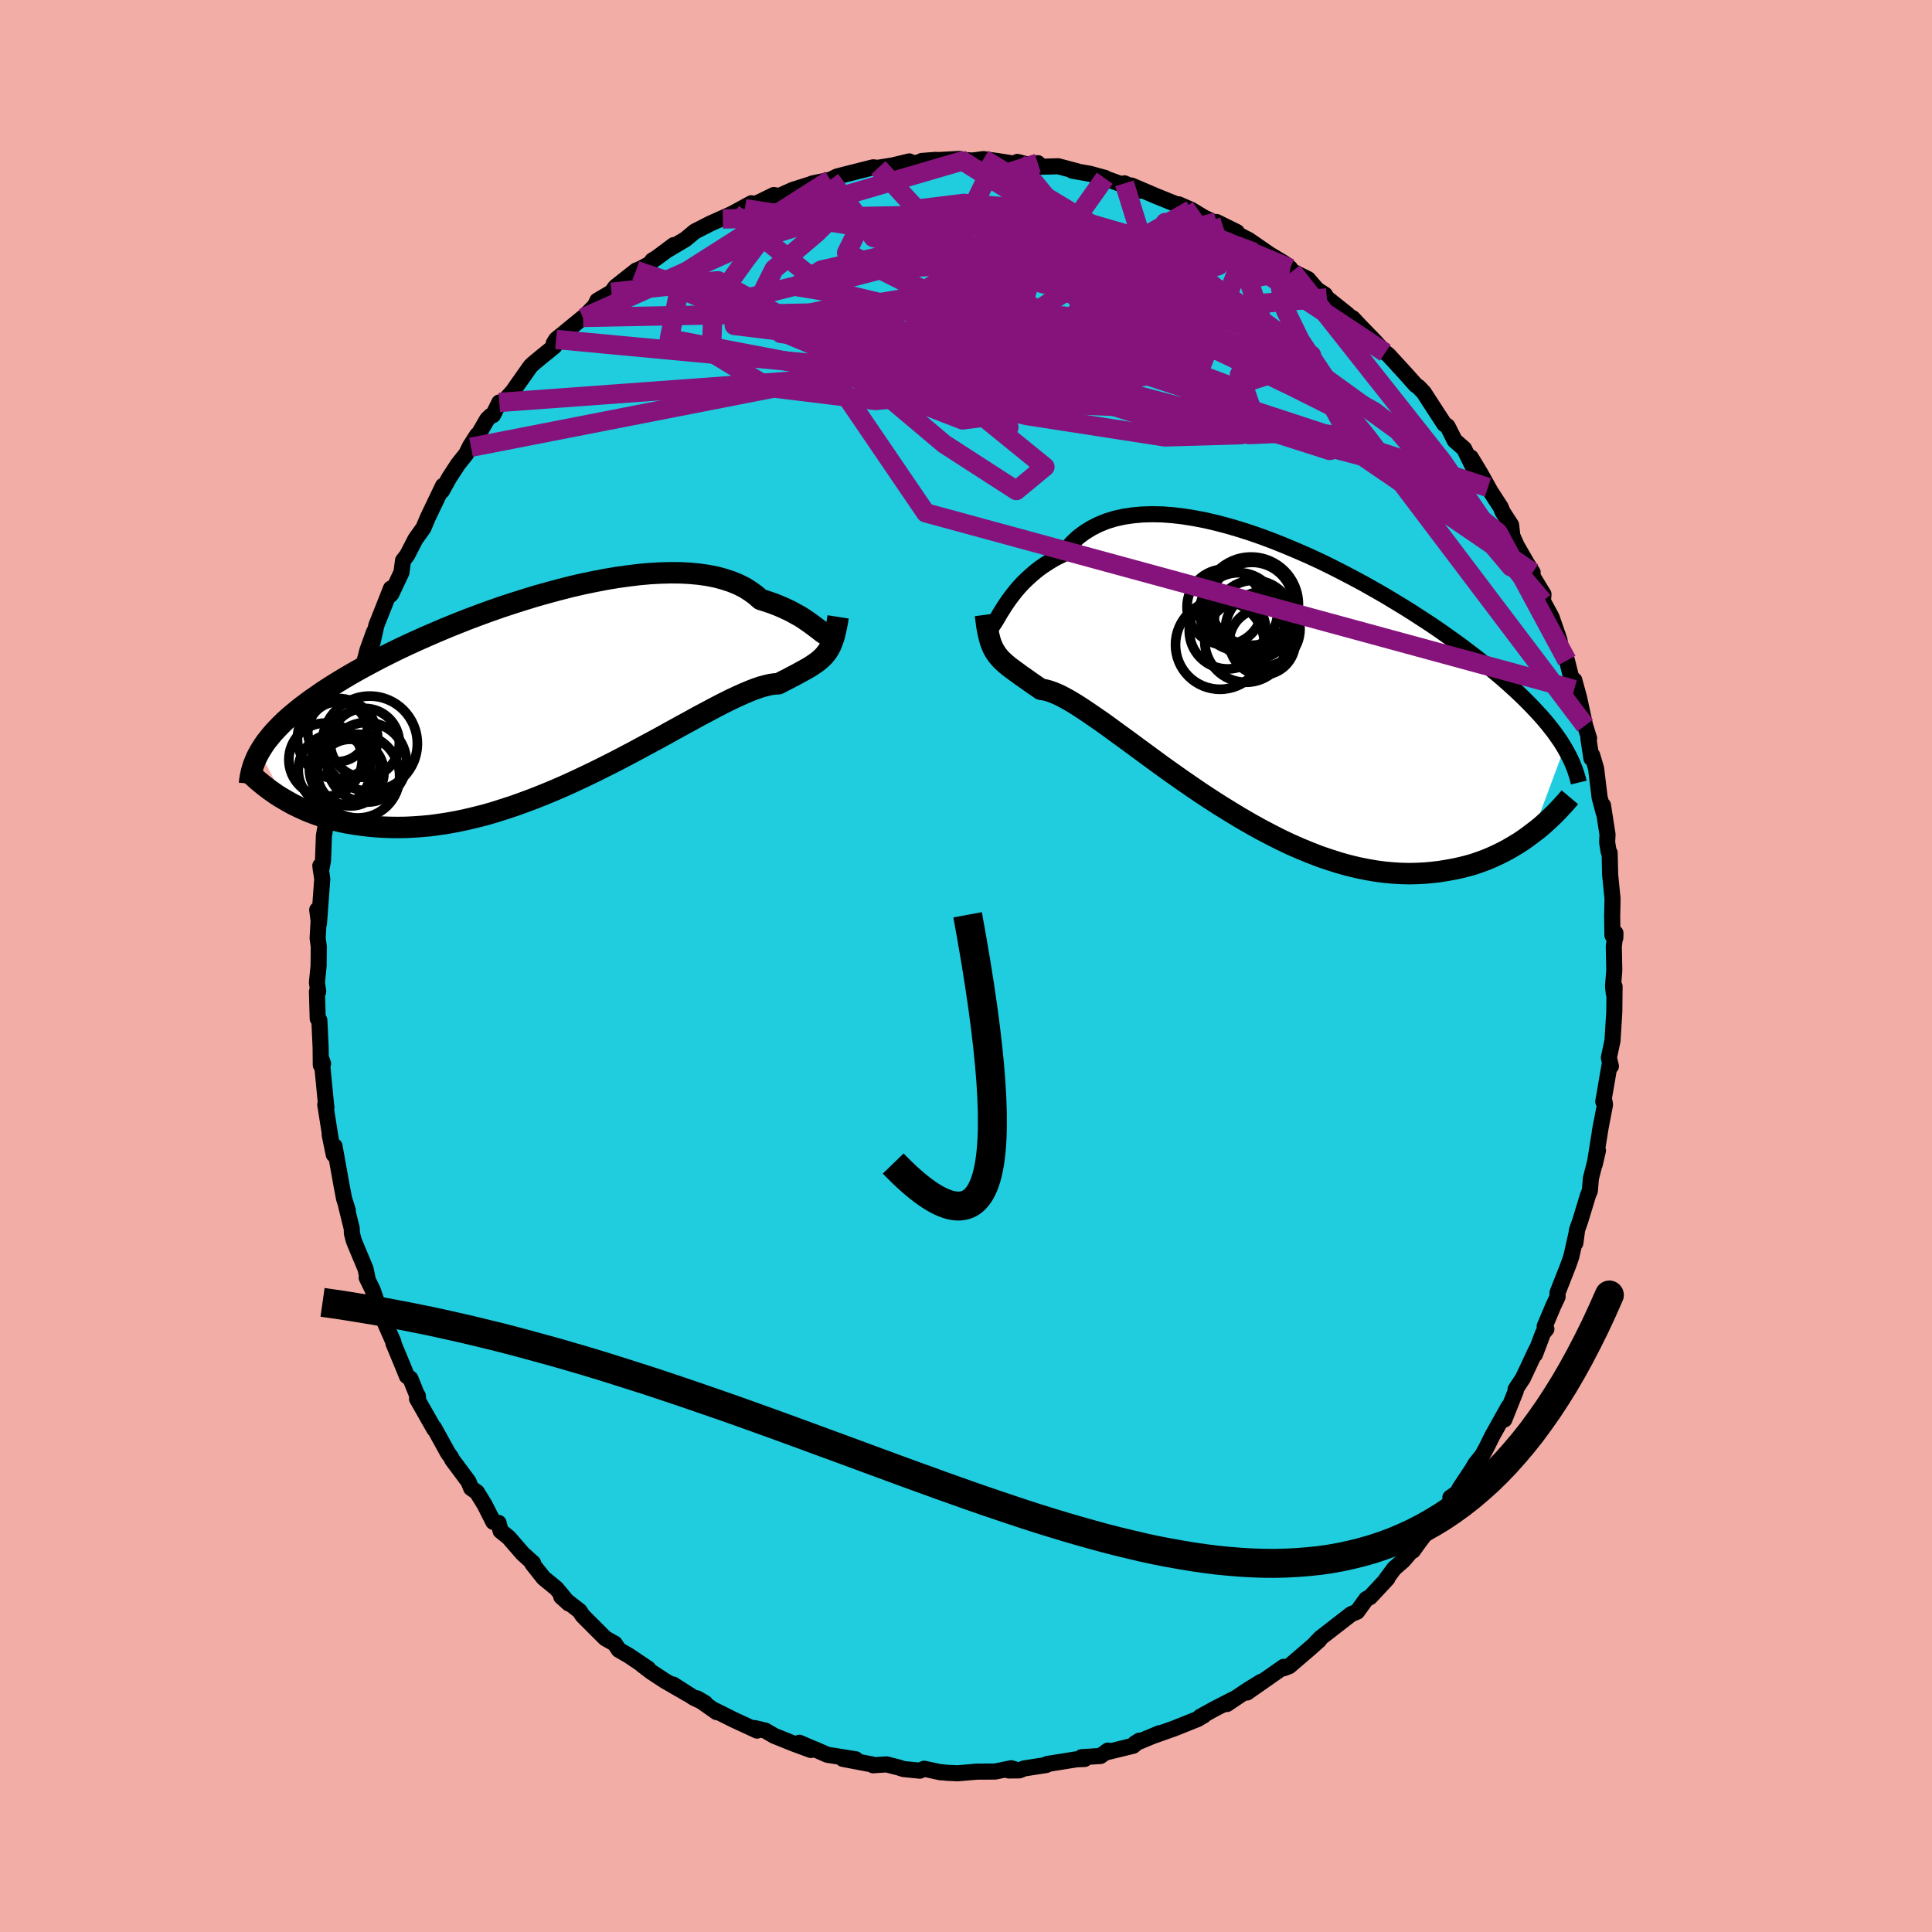 <svg xmlns="http://www.w3.org/2000/svg" width="500" height="500" viewBox="-100 -100 200 200"><defs><clipPath id="c"><path d="m27.52-5.91-.23-.18-.25-.19-.28-.21-.3-.22-.33-.23-.35-.24-.38-.24-.42-.23-.43-.24-.47-.23-.5-.23-.52-.22-.55-.21-.59-.2-.6-.19-.5-.44-.55-.4-.6-.38-.66-.33-.71-.29-.76-.25-.81-.22-.86-.17-.91-.13-.95-.09-.98-.05-1.03-.01-1.06.03-1.09.06-1.11.1-1.14.14-1.16.16-1.18.2-1.19.23-1.2.25-1.21.28-1.21.31-1.22.33-1.21.34-1.2.37-1.2.38-1.18.39-1.17.41-1.15.42-1.14.43-1.11.44-1.09.44-1.06.45-1.04.45-1.01.45-.98.45-.95.45-.91.45-.89.45-.85.45-.82.44-.78.43-.75.43-.72.43-.69.42-.65.41-.63.41-.59.41-.57.39-.54.4-.51.38-.49.39-.46.38-.43.37-.41.37-.38.37-.35.36-.34.36-.31.36-.28.35-.27.34-.24.35-.22.34-.2.34 2.6 4.95.45.26.46.25.49.24.5.23.52.23.54.21.56.2.57.19.6.18.61.16.63.15.65.13.67.11.69.1.7.08.73.07.75.05.77.03.79.01.82-.01.83-.04.86-.06.88-.08.89-.12.92-.14.94-.17.95-.2.97-.23.99-.25 1-.29 1.01-.32 1.03-.34 1.03-.37 1.04-.39 1.05-.42 1.06-.44 1.06-.46 1.05-.48 1.06-.5 1.06-.51 1.04-.52 1.05-.53 1.03-.54 1.02-.54 1-.54.99-.53.97-.53.95-.53.93-.51.9-.49.87-.48.85-.45.81-.43.79-.41.74-.37.72-.34.67-.3.64-.27.59-.23.56-.19.52-.14.47-.11.44-.06.39-.02.47-.25.46-.23.43-.23.41-.21.38-.21.37-.2.34-.19.33-.19.3-.19.28-.19.27-.19.24-.2.22-.2.21-.21.19-.23"/></clipPath><clipPath id="b"><path d="m-27.06-7.35.23-.37.26-.39.28-.4.31-.41.33-.42.36-.42.38-.41.42-.41.44-.4.47-.4.49-.38.53-.36.55-.35.58-.33.61-.3.49-.66.56-.61.6-.56.66-.49.71-.44.76-.38.81-.33.85-.26.9-.2.94-.14.98-.09 1.02-.03 1.04.02 1.08.08 1.11.13 1.12.18 1.15.22 1.16.27 1.18.31 1.19.35 1.19.38 1.2.42 1.2.45 1.19.48 1.19.5 1.19.52 1.17.54 1.15.56 1.14.58 1.13.59 1.1.59 1.08.61 1.05.6 1.03.62 1.01.61.97.61.94.61.92.6.88.6.85.6.82.58.79.58.75.57.73.56.69.55.67.54.63.52.61.52.58.51.55.5.53.49.5.48.48.48.45.46.43.46.41.44.38.44.36.43.34.43.32.41.29.41.28.4.26.4.23.38-3.29 8.84-.46.35-.49.35-.5.33-.53.32-.53.31-.56.3-.57.28-.59.27-.61.26-.63.23-.64.22-.67.19-.68.17-.7.15-.72.13-.73.12-.76.09-.78.07-.8.04-.82.02-.84-.02-.86-.05-.88-.08-.9-.12-.92-.16-.94-.19-.95-.23-.97-.27-.98-.31-1-.34-1.01-.39-1.02-.42-1.03-.45-1.03-.49-1.04-.53-1.05-.55-1.04-.58-1.05-.61-1.04-.63-1.05-.65-1.03-.66-1.03-.68-1.01-.69-1.01-.7-.99-.7-.97-.69-.95-.7-.93-.68-.91-.67-.88-.65-.86-.62-.83-.61-.79-.57-.77-.53-.73-.5-.69-.46-.66-.42-.62-.37-.57-.31-.54-.27-.5-.21-.46-.16-.42-.11-.38-.05-.46-.32-.44-.3-.41-.29-.39-.28-.38-.26-.34-.25-.33-.24-.31-.23-.29-.22-.26-.22-.25-.22-.23-.22-.21-.23-.19-.23-.17-.24"/></clipPath><filter id="a"><feTurbulence baseFrequency=".05" numOctaves="3" result="noise" type="noise"/><feDisplacementMap in="SourceGraphic" in2="noise" scale="2"/></filter></defs><rect width="100%" height="100%" x="-100" y="-100" fill="#F2ADA6"/><path fill="#20CDDF" stroke="#000" stroke-linejoin="round" stroke-width="1.667" d="m67.11.45-.13 1.65.08.74.08-.72-.03 2.65-.17 2.7v.19l-.39 1.83.21.88-.12-.22-.67 3.89.12-.04.06.35-.54 2.82.14-.78-.67 4.16.34-1.44-.73 2.87-.11 1.3-.17.39-.84 2.76-.33.93-.16 1.32.16-1.18-.58 2.59-.3.86-1.13 2.88.01.42-.44.93-.9 2.13.18.27-.34.41-.84 2.22.13-.47-1.38 2.93-.76 1.16.02.17-1.18 2.95.44-1.33-1.7 3.04-.59 1.2-.43.78-.71.89-.36.61-1.28 1.93-.21.43-.75.53.32.15-2.37 2.71 1.35-1.63-2.63 3.5-.55.77.2-.38-1.19 1.39-.95.83-.85 1.15.15-.11-1.79 1.92-.39.2-.95 1.31-.62.26-.89.69-2.27 1.76-.5.51.36-.28-1.01.9-2.1 1.8-.57.22v-.15l-.17.12-3.63 2.54 1.47-1.12-1.42.88-2.13 1.43.65-.49-2 1.03-1.41.78.37-.14-.65.38-2.45.98-2.18.77.69-.29-2.54 1.06.46-.29-.64.53-2.74.67.12-.17-.77.56-1.95.12.31.19-.82.03-3.06.49-.08.1-2.31.36-.49.2-1.09.01.53-.15-.28-.08-1.66.34-1.89.01-2 .17-1.05-.05-.69-.07-.01.02-1.71-.37-.45.2-1.7-.17-.48-.16-1.26-.32-1.4.09-.12-.09-3-.57 1.32.04-2.95-.47-1.1-.49-.46-.18-1.32-.57 1.2.75-1.79-.66-2.01-.81-.93-.54-1.11-.26.26.26-2.44-1.13-2-1 .26.22-2.03-1.43.83.49-1.12-.52-2.19-1.4 1.47.96-2.35-1.36-1.37-.9-.97-.74.63.39-1.99-1.34-1.04-.6-.42-.64-.98-.55-1.63-1.63-.7-.7-.34-.51-1.89-1.47.79.71-1.29-1.56-1.33-1.09-1.16-1.47.08-.07-1.09-.99-1.44-1.66-.84-.68-.21-.83-.54-.1-.89-1.76-.81-1.32-.6-.42-.27-.67-.97-1.31-.69-.92-.16-.31-.31-.43-1.44-2.61.03.15-1.79-3.15.08-.31.03.2-.79-1.97-.37-.27-.34-.85-1.05-2.53-.01-.16-.99-2.24-.36-.85-.79-2.28-.62-1.27.09.08-.21-1-1.2-2.87-.21-.8-.02-.52-.59-2.39.18.51-.38-1.2-.27-1.41-.72-4.02-.08.87-.42-2.04.14.65-.6-3.78.12.31-.04-.31-.45-4.65.14.41-.23.15-.02-1.85-.13-2.79-.17-.17-.08-2.8h.13l-.13-.96.17-1.7.02-2.01-.12-.86.17-2.93h-.21l.18 1.4.34-4.6-.2-1.37.07.55.21-1.11.09-2.53.17-.99.34-2.41.18-.77.14-.66.15-.81.13-.71.65-2.1.54-2.62.45-1.86.16-1.4.25.51.13-1.44-.11.46 1.15-3.72.17-.69.69-1.91-.16 1.13.4-1.81.69-1.73.82-2.08-.1.71.15-.17 1.04-2.21.16-1.22.43-.56.85-1.65.84-1.18.45-1.07 1.57-3.28-.12.54.76-1.37.91-1.4.86-1.08.39-.8.74-1.15-.64 1.27 1.67-2.89.37-.36.24-.08.65-1.31.31.07 1.08-1.21 1.83-2.6.28-.27.83-.69 1.37-1.11-.07-.3.25-.41 2.79-2.28v.05l1.22-1.25.26-.54 1.46-.86.4-.55 2.15-1.7.36-.14 1.14-.6.18-.31.41-.24 1.81-1.35-.66.51 1.87-1.11.97-.81 1.63-.83 2.32-1.04-1.05.58.72-.41 2.24-1.22-.68.56 1.74-.79 1.26-.62.55.1 1.43-.64 1.83-.58.18-.08 1.86-.38.61-.3.11-.05 2.21-.56 1.51-.38.62.08-.09-.04 1.46-.23 1.74-.42-.25.28 2.99-.44-1.44.11 3.9-.21-.43.16 1.03-.04.74.05 1.14-.15 1.5.21 1.72.27.29-.19 1.31.33.8-.2.39.37 1.72-.05 2 .53-.53-.07 1.81.32 1.58.43-.04.03 1.98.71.06-.18 1.72.76-.98-.53 2.53 1.08 1.23.5 1.75.7-.64-.34 1.31.57 1.27.77 2.03.98-.69-.49 2.11 1.04-.89-.1.86.28 1.25.64 2.16 1.49 1.58.95.56.49.21.32 1.63.8.95 1.1.8.51.2.34 2.18 1.74-.07.05.57.31.76.81 1.55 1.6 1.06 1.16.19.12.17.15 1.85 2.02.95 1.07.28.19.54.56 1.34 2.07.8 1.22.33.22.74 1.47.97.85 1.01 2.06-.31-1.15.98 1.62 1.05 1.88-.26-.4 1.32 2.04.2.49.88 1.36.13 1.12.44 1 1.06 1.84.6.95-.52-.44 1.64 2.7-.06.71.79 1.46.13.26.79 2.29.14.81.64 1.32.75 3.01.13-.25-.12-.72.49 1.79.63 2.91.41 1.32-.07.02.31 2.05.08-.32.41 1.38.36 2.98.43 1.61-.08-.78.47 3.02-.04.8.16.99.1.11.05 2.24.25 2.52-.04 1.81.03 1.96.3.26.01-.49-.17 1.39.05 2.47-.13 1.65" filter="url(#a)"/><path fill="#fff" d="m-27.06-7.35.23-.37.26-.39.28-.4.31-.41.33-.42.36-.42.38-.41.42-.41.44-.4.47-.4.49-.38.53-.36.55-.35.58-.33.61-.3.49-.66.56-.61.6-.56.66-.49.71-.44.76-.38.81-.33.85-.26.9-.2.94-.14.98-.09 1.02-.03 1.04.02 1.08.08 1.11.13 1.12.18 1.15.22 1.16.27 1.18.31 1.19.35 1.19.38 1.2.42 1.2.45 1.19.48 1.19.5 1.19.52 1.17.54 1.15.56 1.14.58 1.13.59 1.1.59 1.08.61 1.05.6 1.03.62 1.01.61.97.61.94.61.92.6.88.6.85.6.82.58.79.58.75.57.73.56.69.55.67.54.63.52.61.52.58.51.55.5.53.49.5.48.48.48.45.46.43.46.41.44.38.44.36.43.34.43.32.41.29.41.28.4.26.4.23.38-3.29 8.84-.46.35-.49.35-.5.33-.53.32-.53.31-.56.3-.57.28-.59.27-.61.26-.63.23-.64.22-.67.19-.68.17-.7.15-.72.13-.73.12-.76.09-.78.07-.8.04-.82.02-.84-.02-.86-.05-.88-.08-.9-.12-.92-.16-.94-.19-.95-.23-.97-.27-.98-.31-1-.34-1.01-.39-1.02-.42-1.03-.45-1.03-.49-1.04-.53-1.05-.55-1.04-.58-1.05-.61-1.04-.63-1.05-.65-1.03-.66-1.03-.68-1.01-.69-1.01-.7-.99-.7-.97-.69-.95-.7-.93-.68-.91-.67-.88-.65-.86-.62-.83-.61-.79-.57-.77-.53-.73-.5-.69-.46-.66-.42-.62-.37-.57-.31-.54-.27-.5-.21-.46-.16-.42-.11-.38-.05-.46-.32-.44-.3-.41-.29-.39-.28-.38-.26-.34-.25-.33-.24-.31-.23-.29-.22-.26-.22-.25-.22-.23-.22-.21-.23-.19-.23-.17-.24" filter="url(#a)" transform="translate(30.8 -29.48)"/><path fill="#fff" d="m27.52-5.91-.23-.18-.25-.19-.28-.21-.3-.22-.33-.23-.35-.24-.38-.24-.42-.23-.43-.24-.47-.23-.5-.23-.52-.22-.55-.21-.59-.2-.6-.19-.5-.44-.55-.4-.6-.38-.66-.33-.71-.29-.76-.25-.81-.22-.86-.17-.91-.13-.95-.09-.98-.05-1.03-.01-1.06.03-1.09.06-1.11.1-1.14.14-1.16.16-1.18.2-1.19.23-1.2.25-1.21.28-1.21.31-1.22.33-1.21.34-1.2.37-1.2.38-1.18.39-1.17.41-1.15.42-1.14.43-1.11.44-1.09.44-1.06.45-1.04.45-1.01.45-.98.45-.95.45-.91.45-.89.45-.85.45-.82.44-.78.43-.75.43-.72.43-.69.42-.65.41-.63.41-.59.41-.57.39-.54.4-.51.38-.49.39-.46.38-.43.37-.41.37-.38.37-.35.36-.34.36-.31.36-.28.35-.27.34-.24.35-.22.34-.2.34 2.6 4.95.45.26.46.25.49.24.5.23.52.23.54.21.56.2.57.19.6.18.61.16.63.15.65.13.67.11.69.1.7.08.73.07.75.05.77.03.79.01.82-.01.83-.04.86-.06.88-.08.89-.12.92-.14.94-.17.95-.2.97-.23.99-.25 1-.29 1.01-.32 1.03-.34 1.03-.37 1.04-.39 1.05-.42 1.06-.44 1.06-.46 1.05-.48 1.06-.5 1.06-.51 1.04-.52 1.05-.53 1.03-.54 1.02-.54 1-.54.99-.53.97-.53.95-.53.93-.51.9-.49.87-.48.85-.45.81-.43.79-.41.74-.37.72-.34.67-.3.64-.27.59-.23.56-.19.52-.14.47-.11.44-.06.39-.02.47-.25.46-.23.43-.23.41-.21.38-.21.37-.2.34-.19.33-.19.3-.19.28-.19.27-.19.24-.2.22-.2.21-.21.19-.23" filter="url(#a)" transform="translate(-42.59 -28.78)"/><g fill="none" stroke="#000" transform="translate(30.8 -29.48)"><path stroke-linejoin="round" stroke-width="1.667" d="m-28.48-5.67.09.08.1.02.11-.06.11-.11.13-.17.14-.21.16-.26.17-.29.19-.33.22-.35.23-.37.26-.39.28-.4.31-.41.33-.42.36-.42.38-.41.42-.41.44-.4.47-.4.49-.38.53-.36.55-.35.58-.33.61-.3.49-.66.56-.61.6-.56.66-.49.71-.44.76-.38.81-.33.85-.26.9-.2.94-.14.98-.09 1.02-.03 1.04.02 1.08.08 1.11.13 1.12.18 1.15.22 1.16.27 1.18.31 1.19.35 1.19.38 1.2.42 1.2.45 1.19.48 1.19.5 1.19.52 1.17.54 1.15.56 1.14.58 1.13.59 1.1.59 1.08.61 1.05.6 1.03.62 1.01.61.97.61.94.61.92.6.88.6.85.6.82.58.79.58.75.57.73.56.69.55.67.54.63.52.61.52.58.51.55.5.53.49.5.48.48.48.45.46.43.46.41.44.38.44.36.43.34.43.32.41.29.41.28.4.26.4.23.38.22.39.2.37.19.38.17.36.15.37.14.35.12.36.11.34.1.35.08.34" filter="url(#a)"/><path stroke-linejoin="round" stroke-width="2.222" d="m-28.79-6.88.08.6.07.55.09.48.09.44.1.39.1.36.12.32.13.3.15.28.16.25.17.24.19.23.21.23.23.22.25.22.26.22.29.22.31.23.33.24.34.25.38.26.39.28.41.29.44.3.46.32.38.05.42.11.46.16.5.21.54.27.57.31.62.37.66.42.69.46.73.5.77.53.79.57.83.61.86.62.88.65.91.67.93.68.95.7.97.69.99.7 1.01.7 1.01.69 1.03.68 1.03.66 1.05.65 1.04.63 1.05.61 1.04.58 1.05.55 1.04.53 1.03.49 1.03.45 1.02.42 1.01.39 1 .34.98.31.97.27.95.23.94.19.92.16.9.12.88.08.86.05.84.02.82-.02.8-.04.78-.07.76-.09.73-.12.72-.13.7-.15.68-.17.67-.19.64-.22.63-.23.61-.26.59-.27.57-.28.56-.3.53-.31.53-.32.5-.33.49-.35.46-.35.46-.35.44-.36.42-.37.4-.37.39-.37.38-.38.36-.38.34-.37.34-.38.32-.38" filter="url(#a)"/><circle cx="-1.202" cy="-8.015" r="4.292" clip-path="url(#b)" filter="url(#a)"/><circle cx="-.122" cy="-4.065" r="3.416" clip-path="url(#b)" filter="url(#a)"/><circle cx="-1.292" cy="-7.955" r="4.902" clip-path="url(#b)" filter="url(#a)"/><circle cx="-4.007" cy="-7.69" r="3.914" clip-path="url(#b)" filter="url(#a)"/><circle cx="-1.822" cy="-4.15" r="4.262" clip-path="url(#b)" filter="url(#a)"/><circle cx="-2.572" cy="-7.2" r="4.036" clip-path="url(#b)" filter="url(#a)"/><circle cx="-.082" cy="-5.4" r="3.864" clip-path="url(#b)" filter="url(#a)"/><circle cx="-3.722" cy="-5.235" r="3.966" clip-path="url(#b)" filter="url(#a)"/><circle cx="-1.007" cy="-6.36" r="4.084" clip-path="url(#b)" filter="url(#a)"/><circle cx="-4.507" cy="-3.77" r="4.606" clip-path="url(#b)" filter="url(#a)"/></g><g fill="none" stroke="#000" transform="translate(-42.59 -28.78)"><path stroke-linejoin="round" stroke-width="2.222" d="m28.89-5.95-.09.22-.09.16-.11.1-.11.05-.12.01-.13-.03-.15-.08-.17-.1-.19-.13-.21-.16-.23-.18-.25-.19-.28-.21-.3-.22-.33-.23-.35-.24-.38-.24-.42-.23-.43-.24-.47-.23-.5-.23-.52-.22-.55-.21-.59-.2-.6-.19-.5-.44-.55-.4-.6-.38-.66-.33-.71-.29-.76-.25-.81-.22-.86-.17-.91-.13-.95-.09-.98-.05-1.03-.01-1.06.03-1.09.06-1.11.1-1.14.14-1.16.16-1.18.2-1.19.23-1.2.25-1.21.28-1.21.31-1.22.33-1.21.34-1.2.37-1.2.38-1.18.39-1.17.41-1.15.42-1.14.43-1.11.44-1.09.44-1.06.45-1.04.45-1.01.45-.98.45-.95.45-.91.45-.89.45-.85.45-.82.44-.78.43-.75.43-.72.43-.69.42-.65.41-.63.41-.59.41-.57.39-.54.4-.51.38-.49.39-.46.38-.43.37-.41.37-.38.37-.35.36-.34.36-.31.36-.28.35-.27.34-.24.35-.22.34-.2.34-.19.34-.16.33-.14.34-.13.33-.11.33-.09.33-.08.33-.06.32-.05.33-.03.32" filter="url(#a)"/><path stroke-linejoin="round" stroke-width="2.222" d="m29.35-7.36-.09.57-.1.52-.11.47-.1.42-.12.38-.13.34-.13.32-.15.28-.16.26-.18.24-.19.23-.21.21-.22.2-.24.2-.27.19-.28.19-.3.19-.33.19-.34.19-.37.2-.38.21-.41.21-.43.23-.46.23-.47.25-.39.02-.44.06-.47.11-.52.14-.56.19-.59.23-.64.27-.67.3-.72.34-.74.37-.79.41-.81.43-.85.45-.87.48-.9.49-.93.51-.95.53-.97.53-.99.53-1 .54-1.02.54-1.03.54-1.05.53-1.04.52-1.06.51-1.06.5-1.05.48-1.06.46-1.06.44-1.05.42-1.04.39-1.03.37-1.03.34-1.01.32-1 .29-.99.25-.97.23-.95.2-.94.17-.92.14-.89.12-.88.08-.86.06-.83.04-.82.01-.79-.01-.77-.03-.75-.05-.73-.07-.7-.08-.69-.1-.67-.11-.65-.13-.63-.15-.61-.16-.6-.18-.57-.19-.56-.2-.54-.21-.52-.23-.5-.23-.49-.24-.46-.25-.45-.26-.44-.26-.41-.26-.4-.28-.38-.27-.37-.28-.35-.28-.34-.28-.32-.28-.31-.29-.3-.28" filter="url(#a)"/><circle cx="-19.455" cy="7.693" r="4.124" clip-path="url(#c)" filter="url(#a)"/><circle cx="-22.465" cy="5.233" r="4.156" clip-path="url(#c)" filter="url(#a)"/><circle cx="-20.37" cy="9.123" r="4.334" clip-path="url(#c)" filter="url(#a)"/><circle cx="-19.125" cy="5.758" r="4.92" clip-path="url(#c)" filter="url(#a)"/><circle cx="-19.64" cy="5.688" r="3.572" clip-path="url(#c)" filter="url(#a)"/><circle cx="-21.725" cy="8.408" r="3.658" clip-path="url(#c)" filter="url(#a)"/><circle cx="-22.455" cy="4.533" r="3.094" clip-path="url(#c)" filter="url(#a)"/><circle cx="-22.785" cy="8.513" r="3.752" clip-path="url(#c)" filter="url(#a)"/><circle cx="-21.115" cy="8.758" r="3.452" clip-path="url(#c)" filter="url(#a)"/><circle cx="-23.715" cy="7.423" r="3.794" clip-path="url(#c)" filter="url(#a)"/></g><g fill="none" stroke="#86137B" stroke-linejoin="round" stroke-width="2"><path d="m33.56-72.23-10.82-4.51-2.11-.23 3.5 1.7 4.32 1.91 2.87 1.41 1.12.95.17 1.1.45 1.99 1.54 3.15 2.5 3.74 2.17 2.97-.35.64-5.05-2.53-10.36-4.99-13.27-5.25-10.53-3.37-4.13-1.95-18.47-2.9" filter="url(#a)"/><path d="m5.32-83.24 14.15 17.2-4.77-.69-2.4-4-1.51-3.34-2.08-1.9-1.66-.76.13-.16 1.83.03 1.98.1.62.34-.55.9.09 1.69 1.86 2.22.85 1.5-6.89-1.09-16.56-4.21-4.45-5.98" filter="url(#a)"/><path d="M58.66-40.74 41.07-52.76l-28.28-7.47-18.4-2.83-2.07-1.52 9.63-.57 13.24.61 10.42.8 4.62-.69-1.04-2.92-5.02-4.3-7.34-4.04-8.61-2.52-8.46-.74-4.37.54 8.03 1.27 30.14 4.91" filter="url(#a)"/><path d="m33.56-72.23-16.89-2.13-10.73-.36-3.84-.51-.07.02 3.39 1.31 5.14 2.84 3.15 3.99-2.32 4.2-8.57 3.19-12.19 1.14-11.07-1.36-5.91-3.61.17-4.93 3.48-4.83 2.5-3.27-.02-1.12 2.39-.58 17.76-5.19" filter="url(#a)"/><path d="m-51.24-53.7 49.14-9.61 16.58-.9-3.66-2.25-7.7-2.62-4.16-2.45-.41-2.26 1.05-1.84.99-1.07.71-.06.74 1.02.59 1.98-.46 2.68-2.66 2.88-5.35 2.38-7.05 1.1-6.27-.76-2.69-2.69 1.97-3.96 4.45-3.79 1.71-1.71-7.31 2.17-18.61 8.37" filter="url(#a)"/><path d="m26.62-76.53-8.96 2.89 4.78 4.58-1.28 2.44-3.73 2.67-2.33 3.02-.98 2.03-.8.25-.86-1.18-.16-1.57 1.33-1.05 2.8-.27 3.31.14 2.47-.12.57-.84-1.52-1.55-2.85-1.94-2.85-1.98-1.39-1.79 1.26-1.29 4.27-.1 6.46 2.13 7.11 5.14 8.24 10.16 22.58 29.87" filter="url(#a)"/><path d="m-14.04-81.39-15.32 9.77-1.35 6.7 12.88 2.45L.61-61.33l16.86 2.2L30-55.82l7.64 2.45 2.52-.58-2.35-4.23-6.12-6.33-8.33-5.81-9.29-3.33-8.4-.59-2.48.79 10.39-.31 12.35-3.26" filter="url(#a)"/><path d="m1.81-83.53 17.54 10.59-13.01 1.75-16.45 2.71-5.9 3.84 7.28 4.03 14.98 3.62 14.34 2.22 7.87-.23 1.1-2.68-1.25-3.55 1.57-2.03 6.13 1.53 8.71 6.31 9.24 10.89 5.76 6.76" filter="url(#a)"/><path d="m-.67-83.55 17.58 11.08 6.31 10.29-10.62 2.49-15.9-2.05-11.32-3.15-2.86-2.41 4.6-1 8.21.34 7.3.99 3.5.62.1-.31.11-.7 3.75.07 7.22 1.16 3.74 1.47-13.47 2.24-55.89 4.08" filter="url(#a)"/><path d="m7.43-83.11-5.37 1.73-1.21 2.49.06 1.07-.23.3 1.12 1.01 2.68 2.43 2.11 3.3-.82 2.73-4.44 1.01-6.71-.79-6.8-1.62-5.57-.92-4.39 1.1-1.85 2.96 11.14 1.36 50.2-4.21" filter="url(#a)"/><path d="M-34.15-71.99 4.44-55.75l-1.43-2.79 1.57-3.64 5.14-3.34 3.04-3.79-.87-3.85-3.47-3.06-4.16-1.69-3.54-.18-2.04 1.19.14 2.24 2.44 2.49L4.81-71l3.08-1.96 3.75-4.75 2.72-3.84" filter="url(#a)"/><path d="m23.32-78.28-7.15 4.04-8.93.56 4.27 1.86 10.57 3.3 9.15 3.15 4.53 2.13.34 1.24-1.88.73-2.13.15-1.13-.81-.11-2.12-.39-3.4-1.25-3.67 2.1-.4 12.09 8.03m10.63 13.95L1.96-66.63l-14.32-7.21 1.39-2.8 6.32.21 7.74 2.71 8.2 4 6.87 3.54 3.07 1.89-1.89.35-5.7-.09-7.21.4-7.24.66-7.56-.39-8.74-2.8-8.56-4.78-11.03 1.2" filter="url(#a)"/><path d="M-24.12-77.91 8.17-51.67l-2.96 2.45-7.45-4.81-7.22-6.08-3.45-4.57 2.27-1.46 7.7 1.98 11.2 4.04 11.72 3.65 9.31 1.46 5.92-.26 4.29.44 5.24 2.76 6 3.7 4.34 3.5 7.13 13.24" filter="url(#a)"/><path d="m-9.07-82.64 6.81 7.39 9.71 3.96 3.75 1.87 2.74 2.85 1.58 3.3-1.78 2.22-5.01.64-5.56-.28-3.21-.36-.21-.16.5-.23-1.57-.45-1.79-.17 6.72.9 20.35.12 5.3-14.12" filter="url(#a)"/><path d="m-42.43-64.86 27.2 2.55 14.87 5.78 5.49-.69 1.57-3.83-2.42-4.05-5.33-3.26-4.88-2.41-1.04-1.48 4.29-.22 8.84 1.36 11.14 2.93 10.85 3.85 8.57 3.84 5.55 3.1 3.14 2.43 2.25 2.6 2.74 3.59 3.4 4.33 2.62 3.12-.61-1.39-6.48-9.51-15.56-19.69" filter="url(#a)"/><path d="M62.96-28.62-4.17-46.91l-9.05-13.29 7.44-8.85 7.35-4.52 3.12-.91-.83 1.42-2.8 2.51-2.16 2.75.42 2.59 3.43 2.24 5.13 1.52 4.45.35 1.56-1.17-2.2-2.6L6.8-68.3l-5.1-3.43-2.84-2.77.42-1.8 2.93-.86 4.19.03 4.84 1.22 3.7 3.08-7.27 4.77-47.31.92" filter="url(#a)"/><path d="m-34.15-71.99 44.32 14.76 3.96-6.53-3.24-7.07-5.51-3.32-7.15.23-7.59 1.97-5.86 1.53-2.1-.13 2.33-1.49 5.65-1.3 6.65.48 4.88 2.8 1.43 4.23-.07 4.18 5.46 3.46 14.66.61-7.27-23.44" filter="url(#a)"/><path d="m22.65-78.51 2.15 3.09 1.34 2.92-4.31 1.21-5.99 1.4-3.87 2.1-.58 2.31 1.59 1.63 1.84.22.96-1.34.38-2.28 1-2.13 2.56-.94 4 .79 4.24 2.4 2.8 3.27-.03 2.87-3.2 1.01-5.22-1.94-5.34-4.92-5.46-6.36-10.12-4.62-26.56.49" filter="url(#a)"/></g><path fill="none" stroke="#000" stroke-linejoin="round" stroke-width="3" d="M-7.54 20.45Q7.87 36.375.165-5.302" filter="url(#a)"/><path fill="#D77F8C" stroke="#000" stroke-linejoin="round" stroke-width="3" d="m-66.61 34.82 1.89.27 1.87.3 1.87.31 1.85.34 1.85.36 1.83.37 1.82.4 1.82.41 1.8.43 1.79.44 1.78.46 1.76.48 1.76.48 1.75.5 1.74.51 1.72.52 1.72.54 1.7.54 1.69.54 1.68.56 1.67.56 1.66.57 1.65.57 1.64.57 1.63.58 1.61.58 1.61.58 1.59.58 1.58.58 1.57.58 1.56.57 1.55.57 1.54.57 1.52.56 1.52.56 1.5.55 1.5.54 1.48.54 1.47.52 1.46.52 1.44.5 1.44.49 1.43.48 1.41.47 1.4.45 1.39.43 1.38.42 1.37.4 1.36.38 1.34.37 1.33.34 1.33.32 1.31.31 1.29.28 1.29.25 1.28.23 1.26.21 1.25.18 1.25.16 1.22.12 1.22.1 1.21.07 1.19.04 1.19.01 1.17-.03 1.16-.06 1.14-.09 1.14-.12 1.12-.16 1.11-.2 1.1-.24 1.09-.27 1.08-.31 1.06-.35 1.06-.39 1.04-.44 1.03-.47 1.01-.52 1.01-.57.99-.6.98-.66.97-.7.96-.75.94-.8.94-.84.92-.9.91-.95.89-1 .89-1.05.87-1.1.86-1.17.85-1.21.83-1.27.83-1.33.81-1.39.8-1.45.78-1.5.78-1.57.76-1.63.75-1.69-.75 1.69-.76 1.63-.78 1.57-.78 1.5-.8 1.45-.81 1.39-.83 1.33-.83 1.27-.85 1.21-.86 1.17-.87 1.1-.89 1.05-.89 1-.91.95-.92.9-.94.84-.94.8-.96.75-.97.7-.98.66-.99.6-1.01.57-1.01.52-1.03.47-1.04.44-1.06.39-1.06.35-1.08.31-1.09.27-1.1.24-1.11.2-1.12.16-1.14.12-1.14.09-1.16.06-1.17.03-1.19-.01-1.19-.04-1.21-.07-1.22-.1-1.22-.12-1.25-.16-1.25-.18-1.26-.21-1.28-.23-1.29-.25-1.29-.28-1.31-.31-1.33-.32-1.33-.34-1.34-.37-1.36-.38-1.37-.4-1.38-.42-1.39-.43-1.4-.45-1.41-.47-1.43-.48-1.44-.49-1.44-.5-1.46-.52-1.47-.52-1.48-.54-1.5-.54-1.5-.55-1.52-.56-1.52-.56-1.54-.57-1.55-.57-1.56-.57-1.57-.58-1.58-.58-1.59-.58-1.61-.58-1.61-.58-1.63-.58-1.64-.57-1.65-.57-1.66-.57-1.67-.56-1.68-.56-1.69-.54-1.7-.54-1.72-.54-1.72-.52-1.74-.51-1.75-.5-1.76-.48-1.76-.48-1.78-.46-1.79-.44-1.8-.43-1.82-.41-1.82-.4-1.83-.37-1.85-.36-1.85-.34-1.87-.31-1.87-.3" filter="url(#a)"/></svg>
